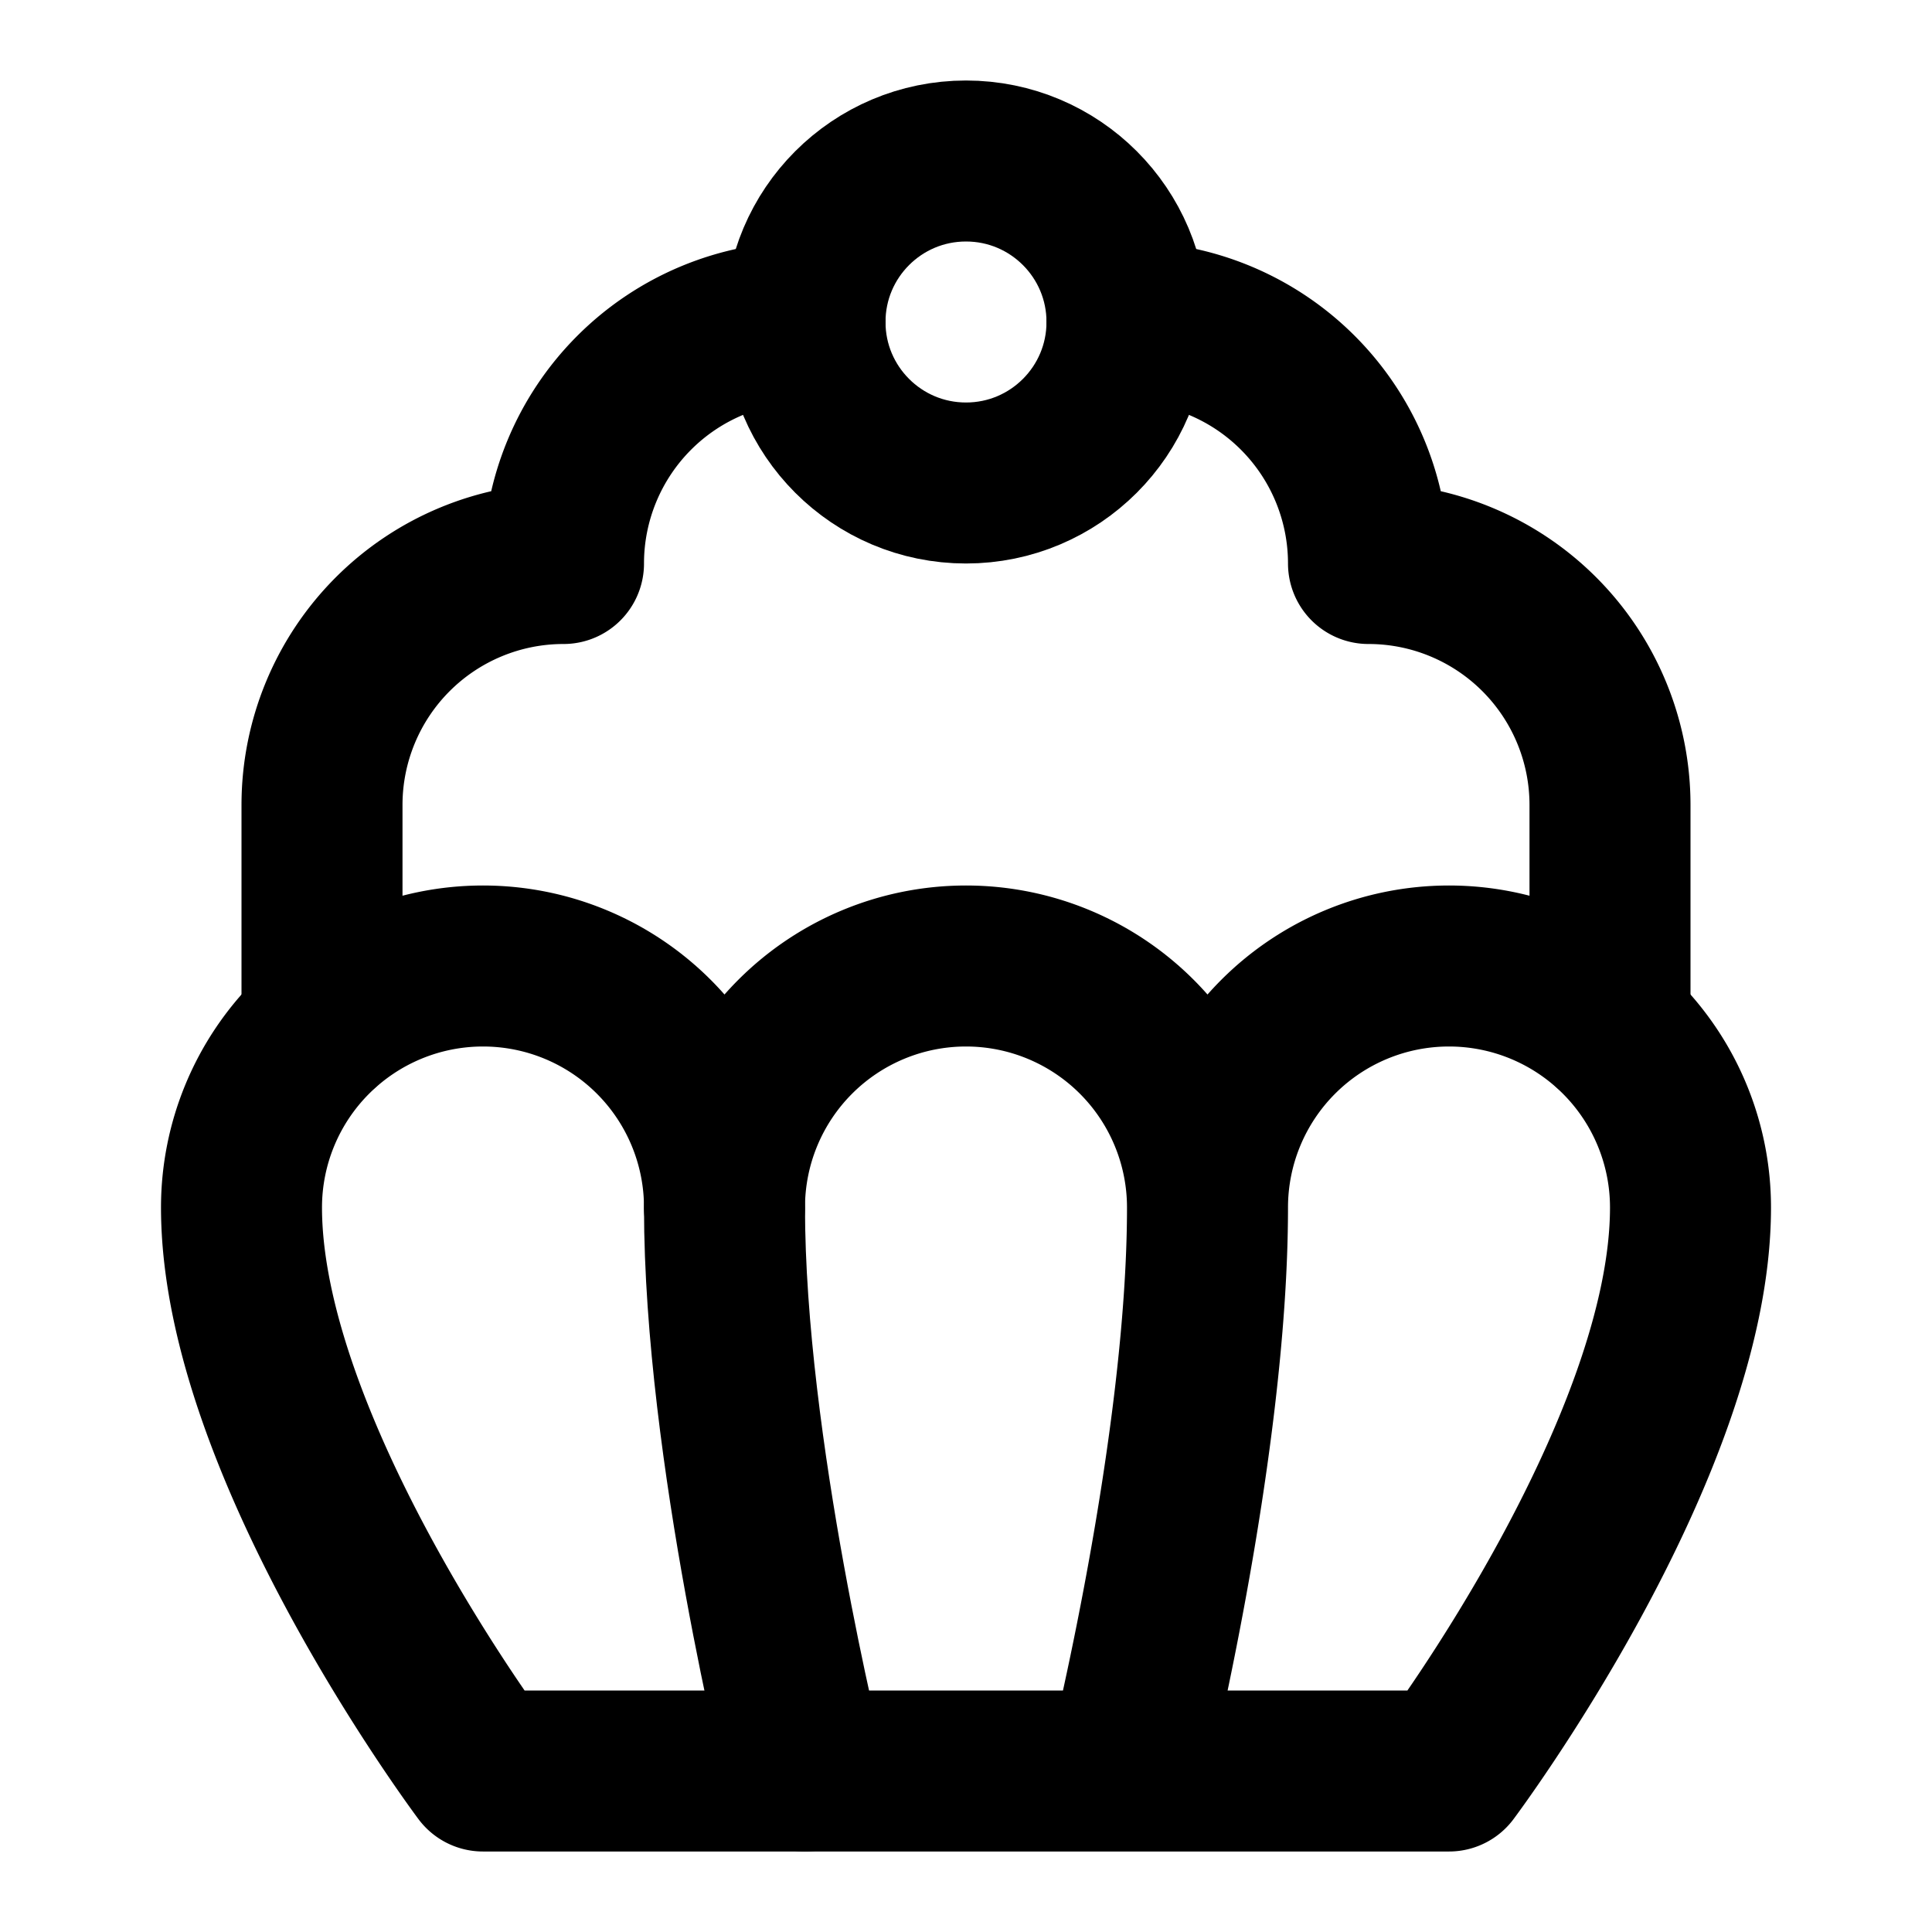 <svg
  xmlns="http://www.w3.org/2000/svg"
  width="24"
  height="24"
  viewBox="0 0 24 24"
  fill="none"
  stroke="currentColor"
  stroke-width="2"
  stroke-linecap="round"
  stroke-linejoin="round"
>
  <path d="M10 4a3 3 0 0 0-3 3 3 3 0 0 0-3 3v2.76" />
  <path d="M14 22s1-4 1-7a3 3 0 0 1 6 0c0 3-3 7-3 7H6s-3-4-3-7a3 3 0 0 1 6 0 3 3 0 0 1 6 0" />
  <path d="M20 12.76V10a3 3 0 0 0-3-3 3 3 0 0 0-3-3" />
  <path d="M9 15c0 3 1 7 1 7" />
  <circle cx="12" cy="4" r="2" />
</svg>
